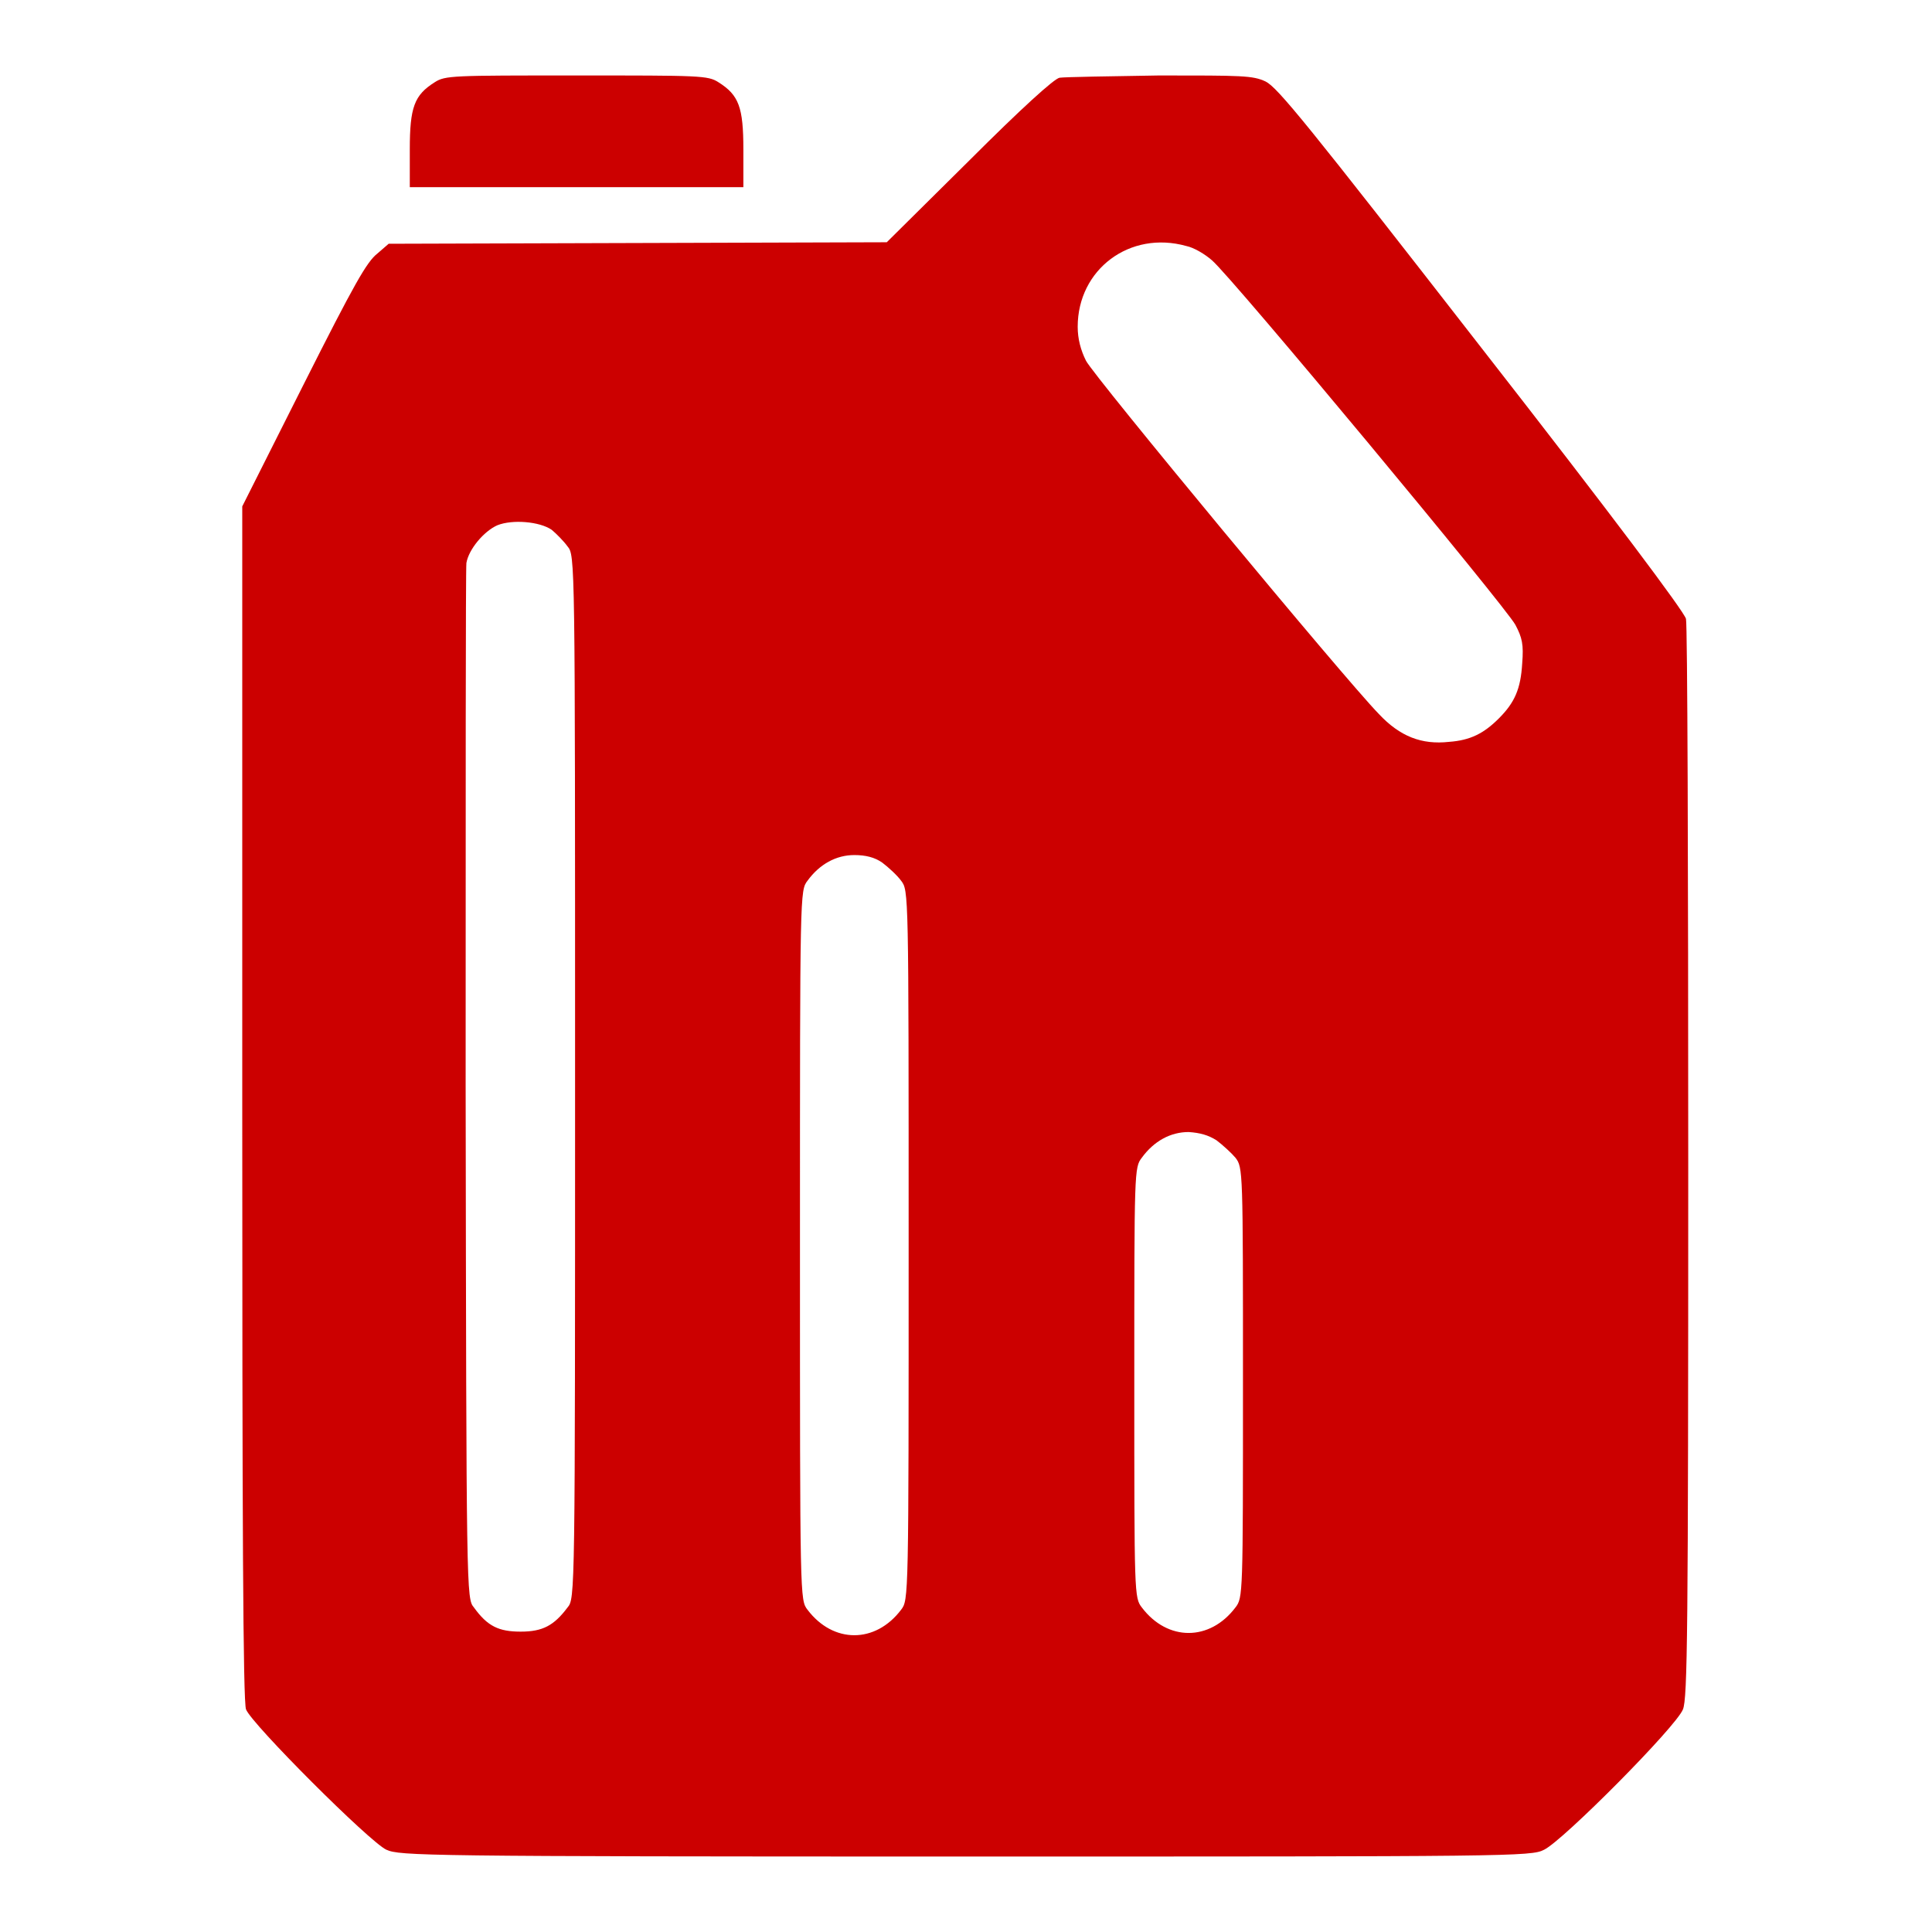 <?xml version="1.0" encoding="utf-8"?>
<!-- Svg Vector Icons : http://www.onlinewebfonts.com/icon -->
<!DOCTYPE svg PUBLIC "-//W3C//DTD SVG 1.1//EN" "http://www.w3.org/Graphics/SVG/1.1/DTD/svg11.dtd">
<svg version="1.1" xmlns="http://www.w3.org/2000/svg" xmlns:xlink="http://www.w3.org/1999/xlink" x="0px" y="0px" viewBox="0 0 256 256" enable-background="new 0 0 256 256" xml:space="preserve">
<g><g><g><path fill="#cc0000" d="M57.6,10.9c-2.7,1.7-3.3,3.3-3.3,8.9v5h22.1h22.1v-5c0-5.6-0.6-7.2-3.3-8.9C93.8,10,92.8,10,76.4,10C59.9,10,59,10,57.6,10.9z"/><path fill="#cc0000" d="M140.4,10.3c-0.7,0.1-5.1,4.1-12,11l-10.9,10.8l-33,0.1l-33,0.1L50,33.6c-1.4,1.1-3,3.9-9.8,17.4l-8.1,16.1v79.1c0,54.9,0.1,79.4,0.5,80.3c0.7,1.9,16.4,17.6,18.6,18.6c1.8,0.8,4.7,0.9,76.7,0.9c72.3,0,75,0,76.7-0.9c2.5-1.2,17.5-16.3,18.4-18.6c0.6-1.5,0.7-9.9,0.7-72.4c0-38.9-0.1-71.4-0.3-72.1c-0.2-0.9-9.7-13.6-27.1-35.9c-23.1-29.7-27-34.5-28.6-35.3c-1.7-0.8-3.1-0.8-14.1-0.8C147.1,10.1,141.1,10.2,140.4,10.3z M157.2,32.6c1,0.2,2.5,1.1,3.4,1.9c2.7,2.3,39,46,40.2,48.3c0.9,1.7,1.1,2.6,0.9,5.1c-0.2,3.4-1,5.2-3.1,7.3c-2,2-3.8,2.9-6.6,3.1c-3.6,0.4-6.5-0.7-9.3-3.7c-4.5-4.6-37.8-44.8-38.8-46.8c-0.7-1.4-1.1-2.9-1.1-4.5C142.8,35.7,149.7,30.5,157.2,32.6z M73.1,70.2c0.6,0.5,1.6,1.5,2.1,2.2c1,1.2,1,1.3,1,70.3c0,69,0,69.1-1,70.3c-1.8,2.4-3.3,3.2-6.2,3.2c-2.9,0-4.4-0.7-6.2-3.2c-1-1.2-1-1.4-1.1-69.1c0-37.3,0-68.5,0.1-69.3c0.3-1.8,2.3-4.2,4.1-5C67.9,68.8,71.5,69.1,73.1,70.2z M116.9,114.3c0.8,0.6,2,1.7,2.5,2.4c1,1.3,1,1.3,1,48.3c0,46.9,0,47-1,48.3c-3.4,4.5-9,4.5-12.4,0c-1-1.3-1-1.3-1-48.3c0-46.9,0-47,1-48.3c1.6-2.2,3.8-3.4,6.2-3.4C114.7,113.3,115.9,113.6,116.9,114.3z M161.2,151.1c0.8,0.6,2,1.7,2.5,2.3c1,1.3,1,1.6,1,29.8c0,28.2,0,28.5-1,29.8c-3.4,4.5-9,4.5-12.4,0c-1-1.3-1-1.6-1-29.8c0-28.2,0-28.5,1-29.8c1.6-2.2,3.8-3.4,6.2-3.4C159,150.1,160.1,150.4,161.2,151.1z"/></g></g></g>
</svg>